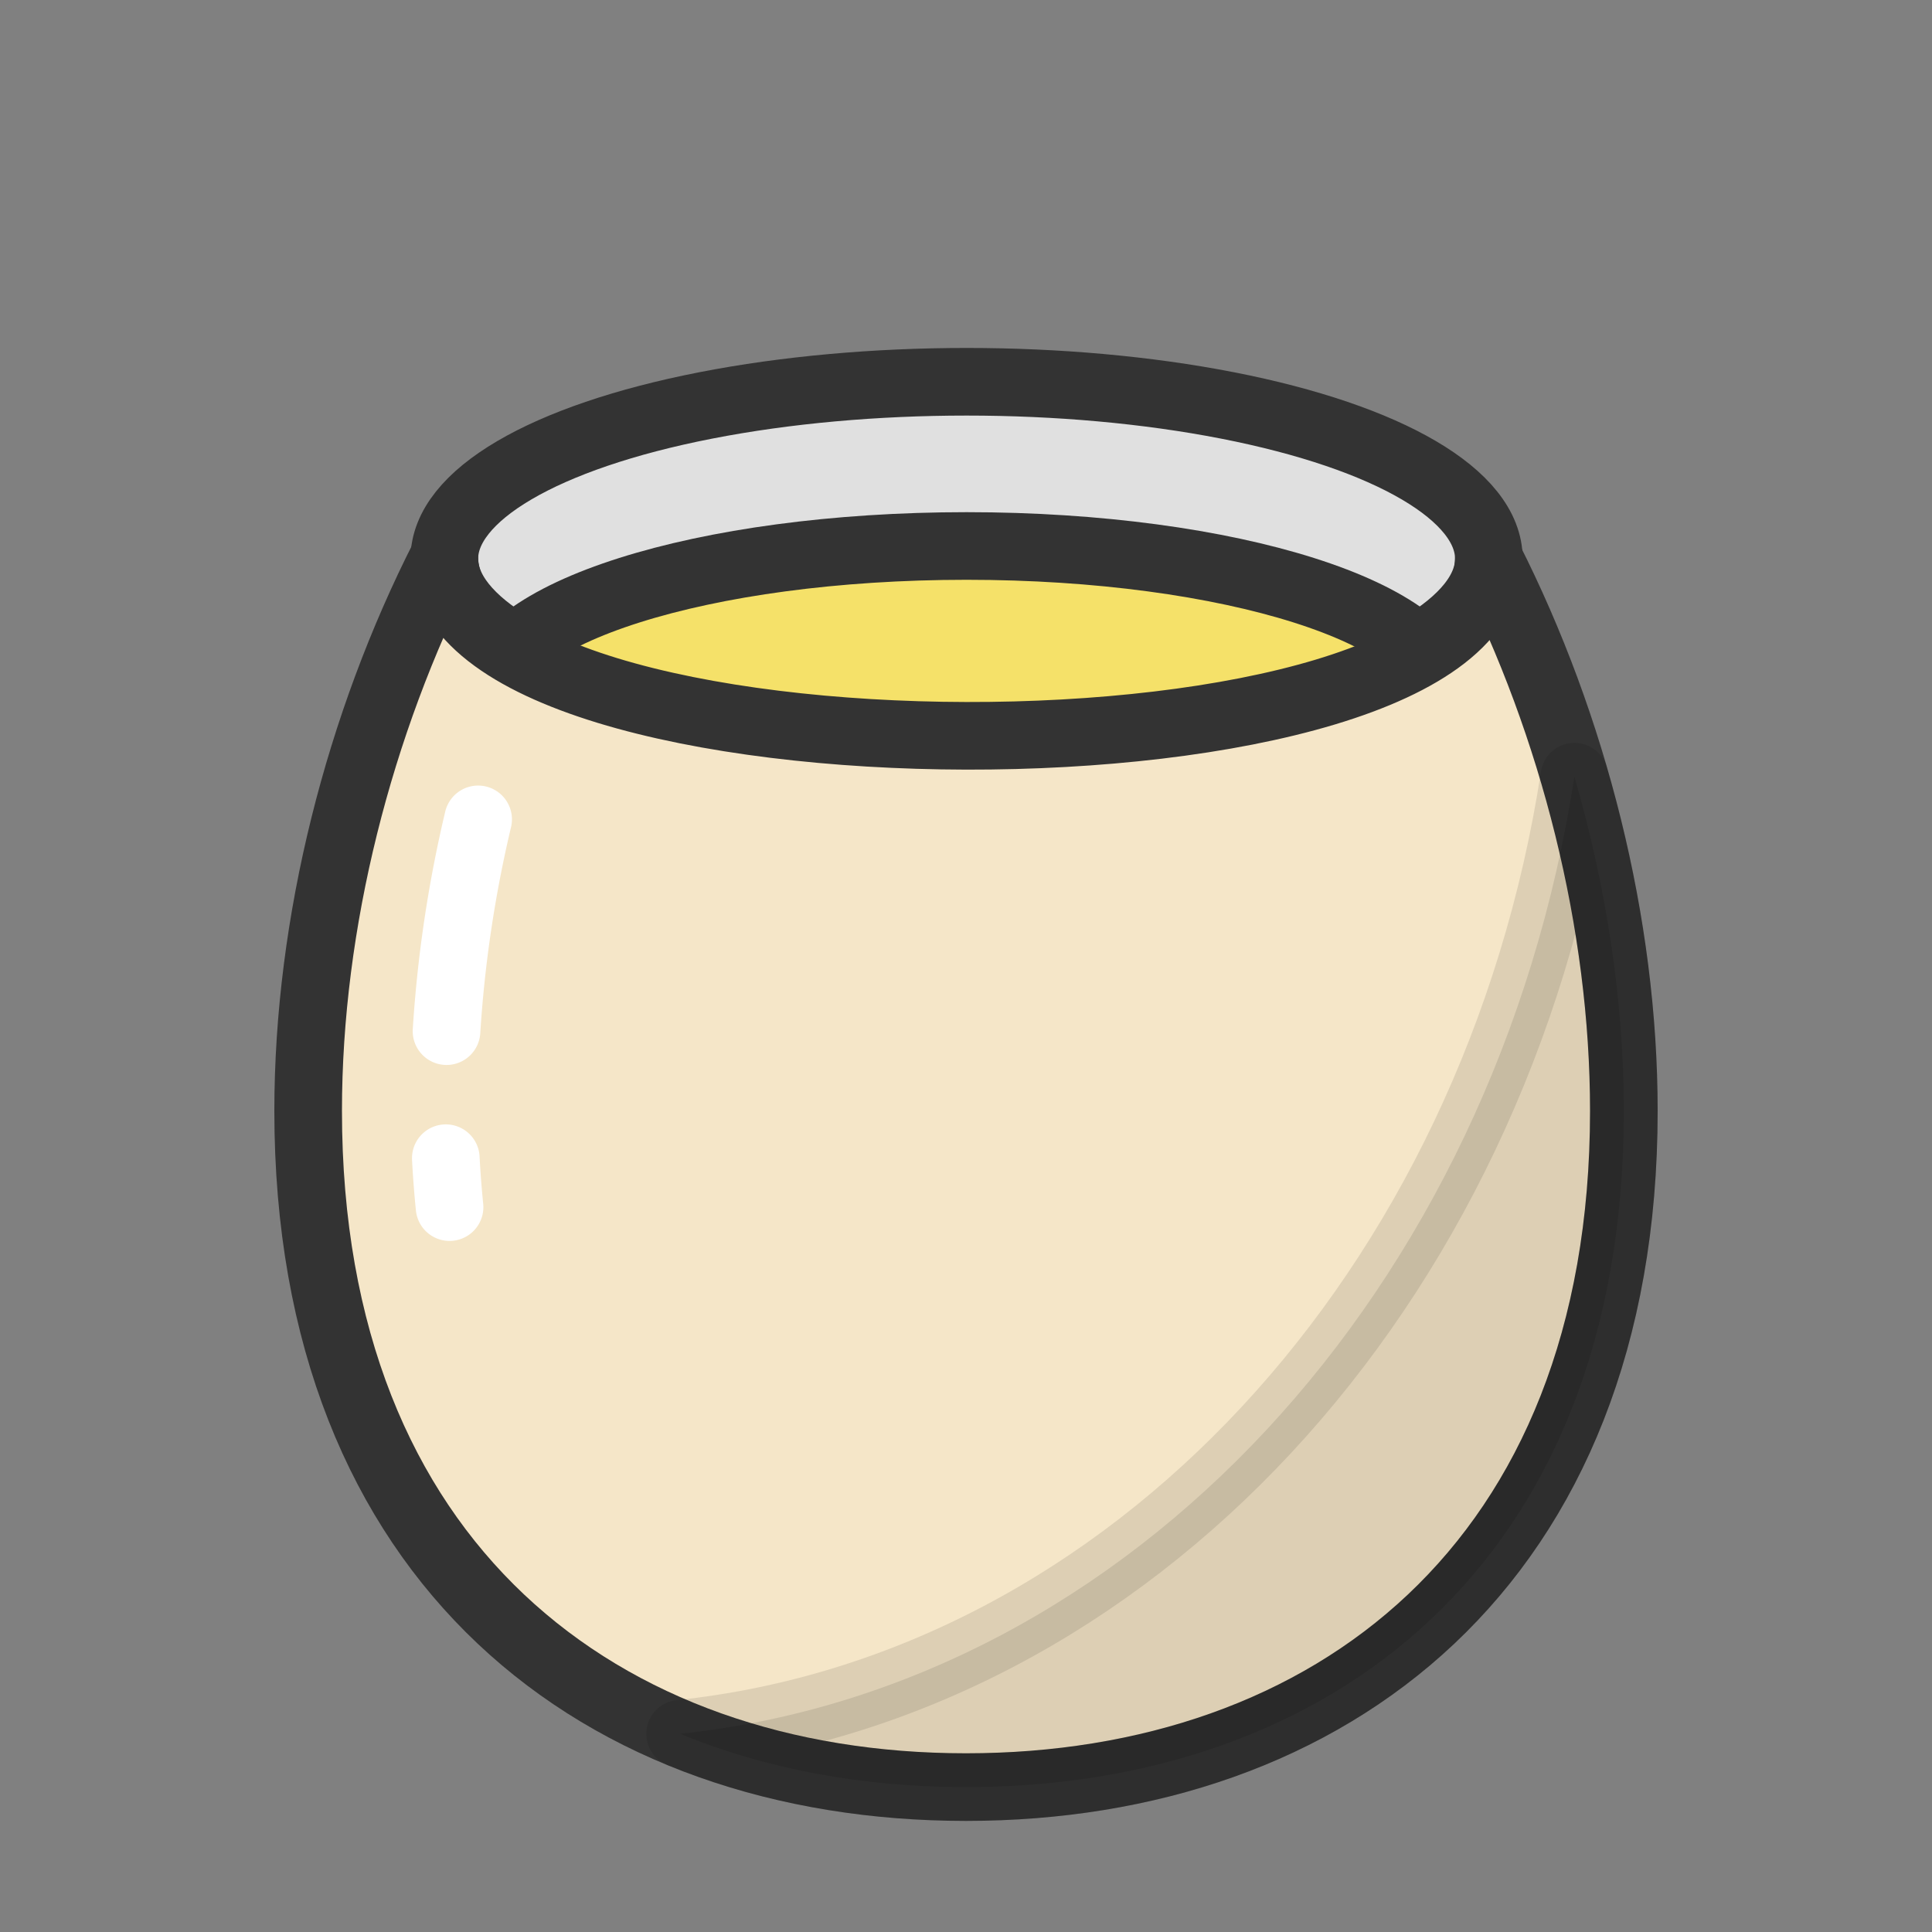 <?xml version="1.0"?><svg version="1.1" id="圖層_1" xmlns="http://www.w3.org/2000/svg" x="0" y="0" viewBox="0 0 100 100" xml:space="preserve"><rect x="0" y="0" width="100" height="100" fill="#808080" stroke="none"/><ellipse cx="50.031" cy="28.923" rx="27.032" ry="9.163" stroke-width="3.5" stroke-linecap="round" stroke-linejoin="round" stroke-miterlimit="10" fill="#e0e0e0" stroke="#333"/><path d="M74.699 36.39c.012-.101.024-.202.024-.303 0-4.323-11.055-7.827-24.693-7.827s-24.693 3.504-24.693 7.827c0 .067.011.133.016.2-3.596 7.005-5.732 15.117-5.732 22.846 0 19.583 13.601 29.201 30.379 29.201s30.379-9.618 30.379-29.201c0-7.691-2.116-15.761-5.68-22.743z" stroke-width="3.5" stroke-linejoin="round" stroke-miterlimit="10" fill="#f5e169" stroke="#333" stroke-linecap="round"/><path d="M77.062 28.918c4.384 8.657 6.988 18.881 6.988 28.582 0 23.472-15.245 35-34.05 35s-34.05-11.528-34.05-35c0-9.746 2.628-20.019 7.048-28.701-.026 12.303 54.036 12.422 54.064.119z" stroke-linecap="round" fill="#f5e6c8" stroke="#333" stroke-width="3.5" stroke-linejoin="round" stroke-miterlimit="10"/><path d="M23.112 53.372a65.12 65.12 0 0 1 1.636-10.961" stroke-linecap="round" fill="none" stroke="#fff" stroke-width="3.5" stroke-linejoin="round" stroke-miterlimit="10"/><path d="M23.269 62.48a51.82 51.82 0 0 1-.194-2.532" stroke-linecap="round" fill="none" stroke="#fff" stroke-width="3.5" stroke-linejoin="round" stroke-miterlimit="10"/><path d="M81.49 40.201c-4.1 26.55-22.96 47.082-46.287 49.539C39.678 91.583 44.697 92.5 50 92.5c18.805 0 34.05-11.528 34.05-35 0-5.728-.914-11.637-2.56-17.299z" opacity=".1" stroke-width="3.5" stroke-linejoin="round" stroke-miterlimit="10" stroke="#000" stroke-linecap="round"/></svg>